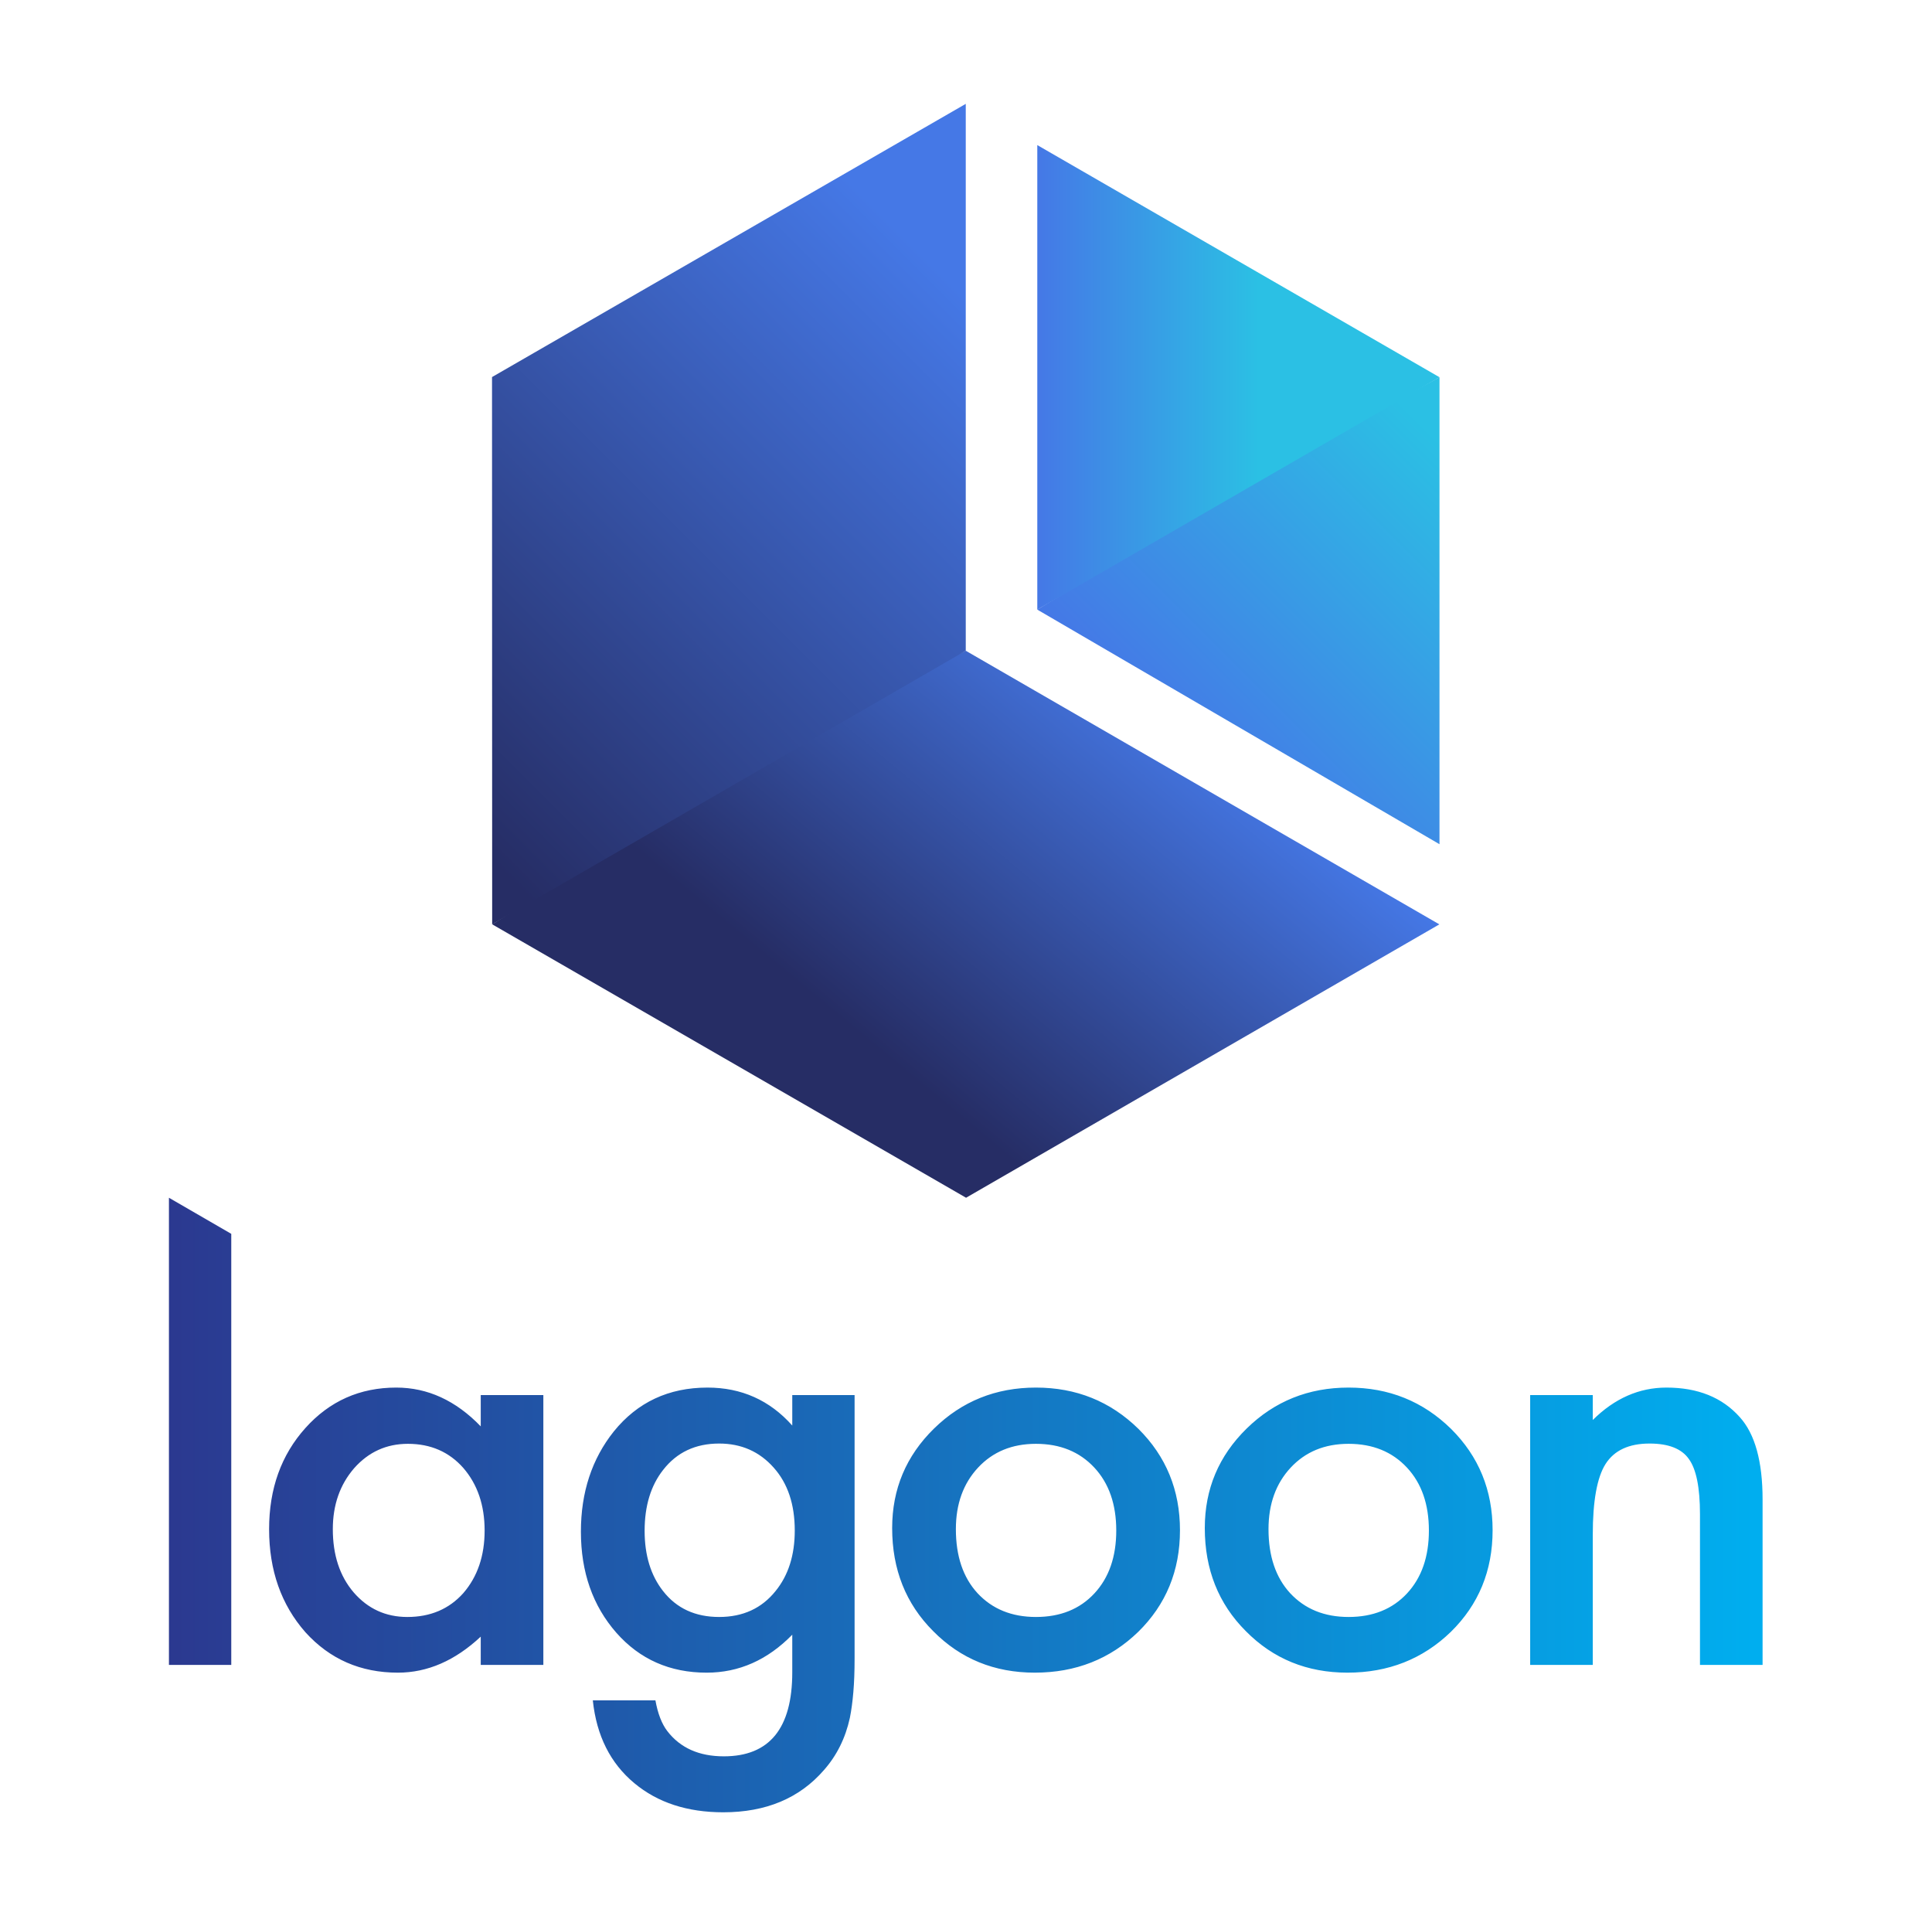 <svg xmlns="http://www.w3.org/2000/svg" height="1850.667" width="1866.667" xml:space="preserve">
	<defs>
		<linearGradient id="b" spreadMethod="pad" gradientTransform="matrix(-1155.102 0 0 1155.102 1277.551 297.61)" gradientUnits="userSpaceOnUse" y2="0" x2="1" y1="0" x1="0">
			<stop offset="0" style="stop-opacity:1;stop-color:#00aeef"/>
			<stop offset="1" style="stop-opacity:1;stop-color:#2b3990"/>
		</linearGradient>
		<linearGradient id="d" spreadMethod="pad" gradientTransform="scale(325.227 -325.227) rotate(-45 -1.752 -4.497)" gradientUnits="userSpaceOnUse" y2="0" x2="1" y1="0" x1="0">
			<stop offset="0" style="stop-opacity:1;stop-color:#4578e6"/>
			<stop offset=".9" style="stop-opacity:1;stop-color:#2bc0e4"/>
			<stop offset="1" style="stop-opacity:1;stop-color:#2bc0e4"/>
		</linearGradient>
		<linearGradient id="f" spreadMethod="pad" gradientTransform="scale(-441.271 441.271) rotate(-50 1.203 3.051)" gradientUnits="userSpaceOnUse" y2="0" x2="1" y1="0" x1="0">
			<stop offset="0" style="stop-opacity:1;stop-color:#4578e6"/>
			<stop offset=".75" style="stop-opacity:1;stop-color:#262d65"/>
			<stop offset="1" style="stop-opacity:1;stop-color:#262d65"/>
		</linearGradient>
		<linearGradient id="h" spreadMethod="pad" gradientTransform="scale(-663.179 663.179) rotate(-45 1.7 2.331)" gradientUnits="userSpaceOnUse" y2="0" x2="1" y1="0" x1="0">
			<stop offset="0" style="stop-opacity:1;stop-color:#4578e6"/>
			<stop offset=".15" style="stop-opacity:1;stop-color:#4578e6"/>
			<stop offset=".95" style="stop-opacity:1;stop-color:#262d65"/>
			<stop offset="1" style="stop-opacity:1;stop-color:#262d65"/>
		</linearGradient>
		<linearGradient id="j" spreadMethod="pad" gradientTransform="matrix(291.521 0 0 -291.521 751.85 1114.866)" gradientUnits="userSpaceOnUse" y2="0" x2="1" y1="0" x1="0">
			<stop offset="0" style="stop-opacity:1;stop-color:#4578e6"/>
			<stop offset=".55" style="stop-opacity:1;stop-color:#2bc0e4"/>
			<stop offset="1" style="stop-opacity:1;stop-color:#2bc0e4"/>
		</linearGradient>
		<clipPath id="a" clipPathUnits="userSpaceOnUse">
			<path d="M122.45 181.74h45.175v312.402l-45.175 26.157zm1032.021 177.49v18.071h-45.377V181.74h45.377v94.367c0 24.362 3.078 41.428 9.236 51.2 6.292 9.905 16.933 14.857 31.925 14.857 13.784 0 23.291-3.748 28.51-11.244 5.353-7.361 8.032-20.68 8.032-39.955V181.74h45.377v119.866c0 27.574-5.49 47.452-16.464 59.632-12.719 14.324-30.452 21.484-53.207 21.484-19.811 0-37.616-7.831-53.409-23.492m-250.898-6.223c-20.211-19.811-30.318-43.841-30.318-72.081 0-29.986 9.905-54.884 29.716-74.692 19.808-20.078 44.373-30.117 73.687-30.117 29.582 0 54.543 9.838 74.892 29.515 20.21 19.807 30.318 44.373 30.318 73.687 0 29.044-10.039 53.54-30.117 73.486-20.348 19.945-45.109 29.917-74.289 29.917-29.047 0-53.679-9.908-73.889-29.715m31.523-119.266c-10.44 11.375-15.661 26.836-15.661 46.381 0 18.202 5.352 33.06 16.063 44.575 10.708 11.511 24.697 17.267 41.964 17.267 17.534 0 31.653-5.756 42.364-17.267 10.572-11.378 15.862-26.574 15.862-45.579 0-19.006-5.29-34.202-15.862-45.577-10.574-11.378-24.696-17.067-42.364-17.067-17.538 0-31.657 5.753-42.366 17.267M676.971 353.007c-20.213-19.811-30.318-43.841-30.318-72.081 0-29.986 9.904-54.884 29.715-74.692 19.808-20.078 44.374-30.117 73.687-30.117 29.582 0 54.543 9.838 74.892 29.515 20.209 19.807 30.319 44.373 30.319 73.687 0 29.044-10.04 53.54-30.119 73.486-20.348 19.945-45.108 29.917-74.289 29.917-29.046 0-53.678-9.908-73.887-29.715m31.522-119.266c-10.44 11.375-15.661 26.836-15.661 46.381 0 18.202 5.352 33.06 16.063 44.575 10.708 11.511 24.696 17.267 41.963 17.267 17.536 0 31.655-5.756 42.366-17.267 10.57-11.378 15.861-26.574 15.861-45.579 0-19.006-5.291-34.202-15.861-45.577-10.576-11.378-24.697-17.067-42.366-17.067-17.538 0-31.657 5.753-42.365 17.267M444.947 350.999c-15.932-19.948-23.895-44.173-23.895-72.684 0-29.314 8.565-53.743 25.701-73.286 16.997-19.274 38.819-28.912 65.455-28.912 23.422 0 44.103 9.166 62.042 27.507v-27.307c0-40.557-16.534-60.836-49.594-60.836-17.938 0-31.592 6.093-40.959 18.271-4.015 5.221-6.896 12.649-8.634 22.287h-45.377c2.678-25.566 12.716-45.578 30.118-60.034 16.866-14.055 38.35-21.082 64.45-21.082 30.922 0 55.215 10.173 72.884 30.518 9.367 10.574 15.662 23.224 18.875 37.949 1.07 5.353 1.909 11.546 2.508 18.571.605 7.029.905 15.16.905 24.396v190.944H574.25v-22.086c-16.333 18.338-36.812 27.507-61.44 27.507-28.109 0-50.731-10.575-67.863-31.723m35.738-115.852c-8.968 11.376-13.453 25.968-13.453 43.771 0 18.07 4.485 32.794 13.453 44.172 9.906 12.715 23.422 19.074 40.558 19.074 16.062 0 29.246-5.822 39.555-17.467 10.17-11.378 15.259-26.574 15.259-45.579 0-17.803-4.618-32.396-13.854-43.771-10.039-12.582-23.693-18.873-40.96-18.873s-30.789 6.224-40.558 18.673M221.354 353.408c-17.537-19.546-26.302-43.972-26.302-73.286 0-29.849 8.765-54.746 26.302-74.691 17.67-19.545 40.023-29.314 67.062-29.314 21.414 0 41.428 8.701 60.034 26.101V181.74h45.377v195.561H348.45v-22.688c-18.071 18.739-38.483 28.109-61.239 28.109-26.372 0-48.321-9.771-65.857-29.314m34.936-119.064c-10.039 11.776-15.059 27.036-15.059 45.778 0 17.535 5.152 32.257 15.462 44.173 10.44 11.777 23.421 17.669 38.951 17.669 16.464 0 29.847-5.823 40.157-17.469 10.307-11.916 15.46-27.038 15.46-45.377 0-18.34-5.153-33.464-15.46-45.377-10.31-11.514-23.827-17.267-40.559-17.267-15.661 0-28.644 5.954-38.952 17.87"/>
		</clipPath>
		<clipPath id="c" clipPathUnits="userSpaceOnUse">
			<path d="m902.716 1038.05-150.865-91.512 291.52-170.019v338.439z"/>
		</clipPath>
		<clipPath id="e" clipPathUnits="userSpaceOnUse">
			<path d="m586.235 861.25-229.5-142.784 343.489-198.167 343.048 198.131L700 916.742Z"/>
		</clipPath>
		<clipPath id="g" clipPathUnits="userSpaceOnUse">
			<path d="m356.629 1115.08.106-396.614L700 916.742v396.336z"/>
		</clipPath>
		<clipPath id="i" clipPathUnits="userSpaceOnUse">
			<path d="m751.851 946.538 291.52 168.42-291.52 168.237z"/>
		</clipPath>
	</defs>
	<g clip-path="url(#a)" transform="matrix(1.333 0 0 -1.333 0 1850.667)">
		<path style="fill:url(#b);stroke:none" d="M122.45 181.74h45.175v312.402l-45.175 26.157zm1032.021 177.49v18.071h-45.377V181.74h45.377v94.367c0 24.362 3.078 41.428 9.236 51.2 6.292 9.905 16.933 14.857 31.925 14.857 13.784 0 23.291-3.748 28.51-11.244 5.353-7.361 8.032-20.68 8.032-39.955V181.74h45.377v119.866c0 27.574-5.49 47.452-16.464 59.632-12.719 14.324-30.452 21.484-53.207 21.484-19.811 0-37.616-7.831-53.409-23.492m-250.898-6.223c-20.211-19.811-30.318-43.841-30.318-72.081 0-29.986 9.905-54.884 29.716-74.692 19.808-20.078 44.373-30.117 73.687-30.117 29.582 0 54.543 9.838 74.892 29.515 20.21 19.807 30.318 44.373 30.318 73.687 0 29.044-10.039 53.54-30.117 73.486-20.348 19.945-45.109 29.917-74.289 29.917-29.047 0-53.679-9.908-73.889-29.715m31.523-119.266c-10.44 11.375-15.661 26.836-15.661 46.381 0 18.202 5.352 33.06 16.063 44.575 10.708 11.511 24.697 17.267 41.964 17.267 17.534 0 31.653-5.756 42.364-17.267 10.572-11.378 15.862-26.574 15.862-45.579 0-19.006-5.29-34.202-15.862-45.577-10.574-11.378-24.696-17.067-42.364-17.067-17.538 0-31.657 5.753-42.366 17.267M676.971 353.007c-20.213-19.811-30.318-43.841-30.318-72.081 0-29.986 9.904-54.884 29.715-74.692 19.808-20.078 44.374-30.117 73.687-30.117 29.582 0 54.543 9.838 74.892 29.515 20.209 19.807 30.319 44.373 30.319 73.687 0 29.044-10.04 53.54-30.119 73.486-20.348 19.945-45.108 29.917-74.289 29.917-29.046 0-53.678-9.908-73.887-29.715m31.522-119.266c-10.44 11.375-15.661 26.836-15.661 46.381 0 18.202 5.352 33.06 16.063 44.575 10.708 11.511 24.696 17.267 41.963 17.267 17.536 0 31.655-5.756 42.366-17.267 10.57-11.378 15.861-26.574 15.861-45.579 0-19.006-5.291-34.202-15.861-45.577-10.576-11.378-24.697-17.067-42.366-17.067-17.538 0-31.657 5.753-42.365 17.267M444.947 350.999c-15.932-19.948-23.895-44.173-23.895-72.684 0-29.314 8.565-53.743 25.701-73.286 16.997-19.274 38.819-28.912 65.455-28.912 23.422 0 44.103 9.166 62.042 27.507v-27.307c0-40.557-16.534-60.836-49.594-60.836-17.938 0-31.592 6.093-40.959 18.271-4.015 5.221-6.896 12.649-8.634 22.287h-45.377c2.678-25.566 12.716-45.578 30.118-60.034 16.866-14.055 38.35-21.082 64.45-21.082 30.922 0 55.215 10.173 72.884 30.518 9.367 10.574 15.662 23.224 18.875 37.949 1.07 5.353 1.909 11.546 2.508 18.571.605 7.029.905 15.16.905 24.396v190.944H574.25v-22.086c-16.333 18.338-36.812 27.507-61.44 27.507-28.109 0-50.731-10.575-67.863-31.723m35.738-115.852c-8.968 11.376-13.453 25.968-13.453 43.771 0 18.07 4.485 32.794 13.453 44.172 9.906 12.715 23.422 19.074 40.558 19.074 16.062 0 29.246-5.822 39.555-17.467 10.17-11.378 15.259-26.574 15.259-45.579 0-17.803-4.618-32.396-13.854-43.771-10.039-12.582-23.693-18.873-40.96-18.873s-30.789 6.224-40.558 18.673M221.354 353.408c-17.537-19.546-26.302-43.972-26.302-73.286 0-29.849 8.765-54.746 26.302-74.691 17.67-19.545 40.023-29.314 67.062-29.314 21.414 0 41.428 8.701 60.034 26.101V181.74h45.377v195.561H348.45v-22.688c-18.071 18.739-38.483 28.109-61.239 28.109-26.372 0-48.321-9.771-65.857-29.314m34.936-119.064c-10.039 11.776-15.059 27.036-15.059 45.778 0 17.535 5.152 32.257 15.462 44.173 10.44 11.777 23.421 17.669 38.951 17.669 16.464 0 29.847-5.823 40.157-17.469 10.307-11.916 15.46-27.038 15.46-45.377 0-18.34-5.153-33.464-15.46-45.377-10.31-11.514-23.827-17.267-40.559-17.267-15.661 0-28.644 5.954-38.952 17.87"/>
	</g>
	<g clip-path="url(#c)" transform="matrix(1.333 0 0 -1.333 0 1850.667)">
		<path style="fill:url(#d);stroke:none" d="m902.716 1038.05-150.865-91.512 291.52-170.019v338.439z"/>
	</g>
	<g clip-path="url(#e)" transform="matrix(1.333 0 0 -1.333 0 1850.667)">
		<path style="fill:url(#f);stroke:none" d="m586.235 861.25-229.5-142.784 343.489-198.167 343.048 198.131L700 916.742Z"/>
	</g>
	<g clip-path="url(#g)" transform="matrix(1.333 0 0 -1.333 0 1850.667)">
		<path style="fill:url(#h);stroke:none" d="m356.629 1115.08.106-396.614L700 916.742v396.336z"/>
	</g>
	<g clip-path="url(#i)" transform="matrix(1.333 0 0 -1.333 0 1850.667)">
		<path style="fill:url(#j);stroke:none" d="m751.851 946.538 291.52 168.42-291.52 168.237z"/>
	</g>
</svg>
